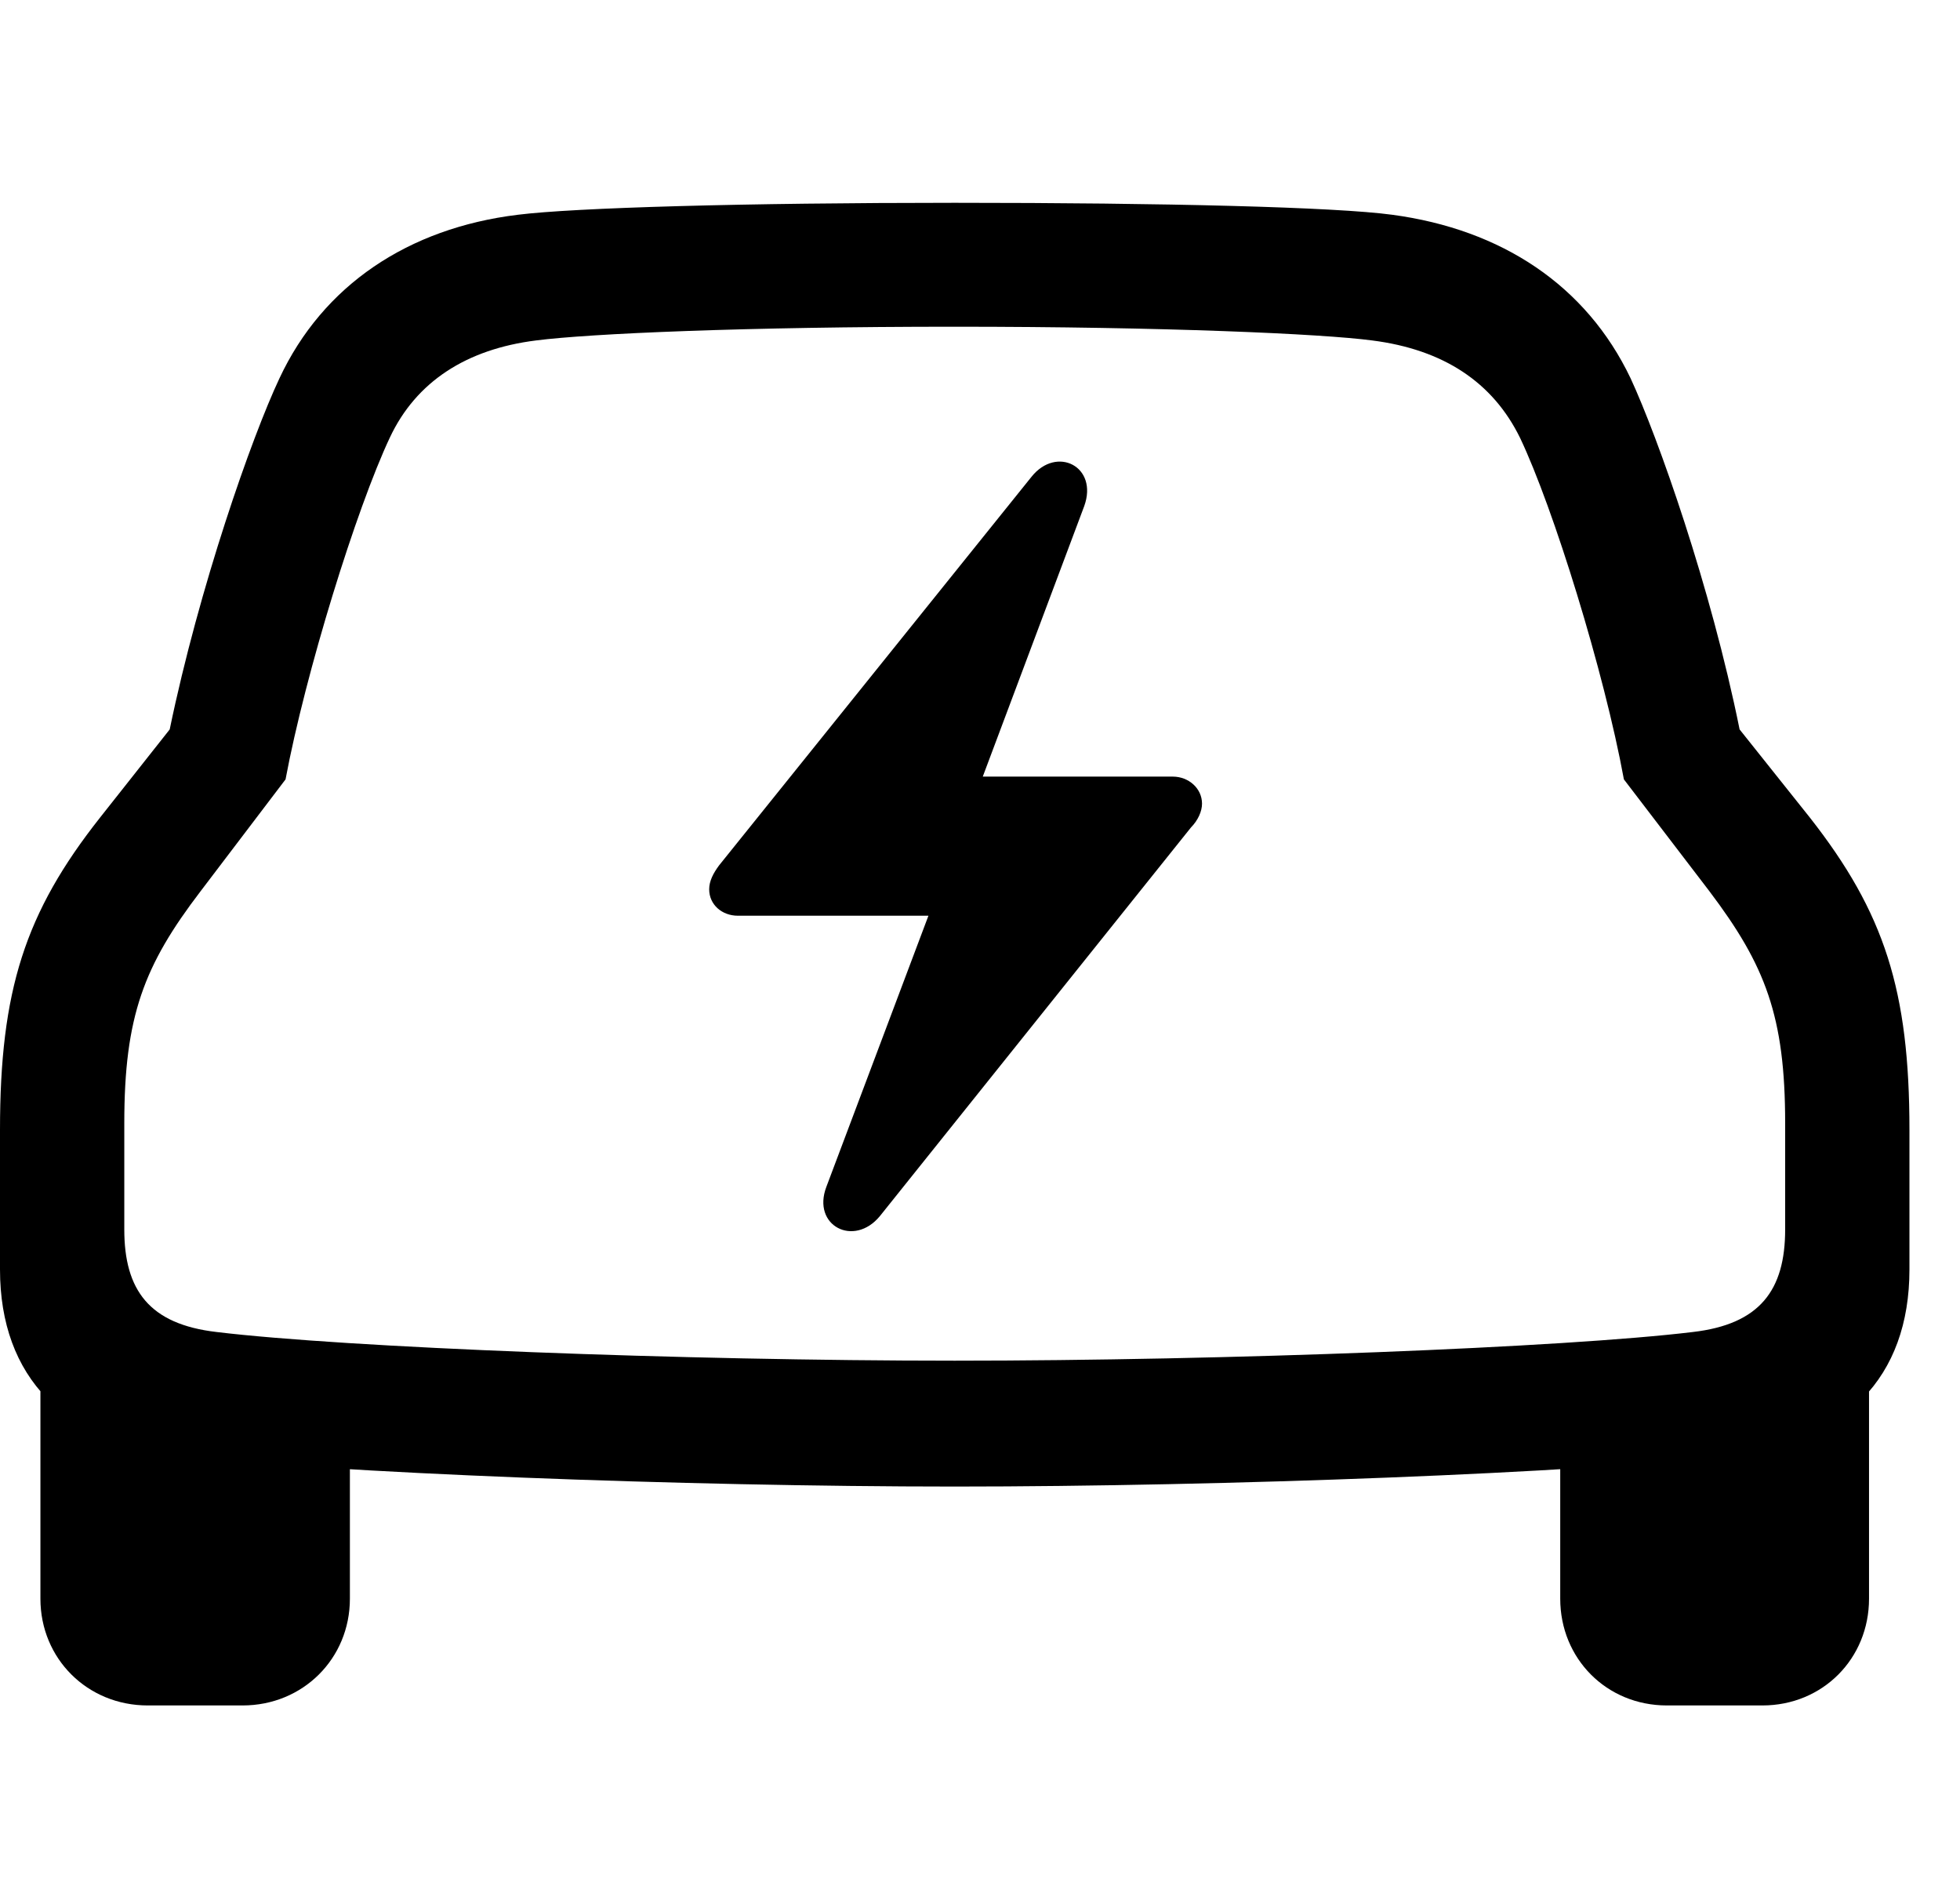 <svg width="29" height="28" viewBox="0 0 29 28" fill="none" xmlns="http://www.w3.org/2000/svg">
<path d="M14.125 21.99C18.128 21.99 23.379 21.789 25.6 21.533C27.295 21.343 28.252 20.381 28.252 18.778V16.716C28.252 14.655 27.885 13.503 26.777 12.092L25.739 10.79C25.313 8.68 24.53 6.468 24.127 5.598C23.471 4.221 22.218 3.394 20.6 3.177C19.76 3.063 17.242 3 14.125 3C11.019 3 8.501 3.072 7.661 3.177C6.041 3.375 4.778 4.219 4.134 5.598C3.724 6.468 2.948 8.68 2.511 10.79L1.482 12.092C0.367 13.503 0 14.655 0 16.716V18.778C0 20.381 0.967 21.343 2.652 21.533C4.883 21.789 10.124 21.99 14.125 21.99ZM14.125 20.128C10.109 20.128 5.111 19.934 3.206 19.704C2.207 19.589 1.839 19.082 1.839 18.187V16.616C1.839 15.032 2.13 14.28 2.969 13.182L4.225 11.529C4.52 9.952 5.272 7.526 5.769 6.471C6.157 5.646 6.901 5.165 7.932 5.036C8.726 4.934 11.029 4.833 14.125 4.833C17.23 4.833 19.564 4.938 20.301 5.036C21.358 5.17 22.089 5.655 22.492 6.48C22.983 7.513 23.735 9.935 24.027 11.529L25.291 13.182C26.121 14.28 26.413 15.032 26.413 16.616V18.187C26.413 19.082 26.042 19.589 25.046 19.704C23.148 19.934 18.143 20.128 14.125 20.128ZM2.186 25.228H3.589C4.482 25.228 5.177 24.535 5.177 23.649V20.778L0.598 19.948V23.649C0.598 24.535 1.292 25.228 2.186 25.228ZM24.663 25.228H26.076C26.969 25.228 27.654 24.535 27.654 23.649V19.948L23.085 20.778V23.649C23.085 24.535 23.77 25.228 24.663 25.228Z" fill="black"/>
<path d="M10.493 13.155C10.493 13.381 10.68 13.546 10.919 13.546H13.737L12.227 17.556C12.008 18.132 12.635 18.456 13.019 17.989L17.621 12.241C17.727 12.133 17.785 12 17.785 11.888C17.785 11.662 17.587 11.488 17.352 11.488H14.541L16.042 7.487C16.254 6.901 15.634 6.587 15.262 7.053L10.638 12.803C10.552 12.92 10.493 13.034 10.493 13.155Z" fill="black"/>
</svg>
